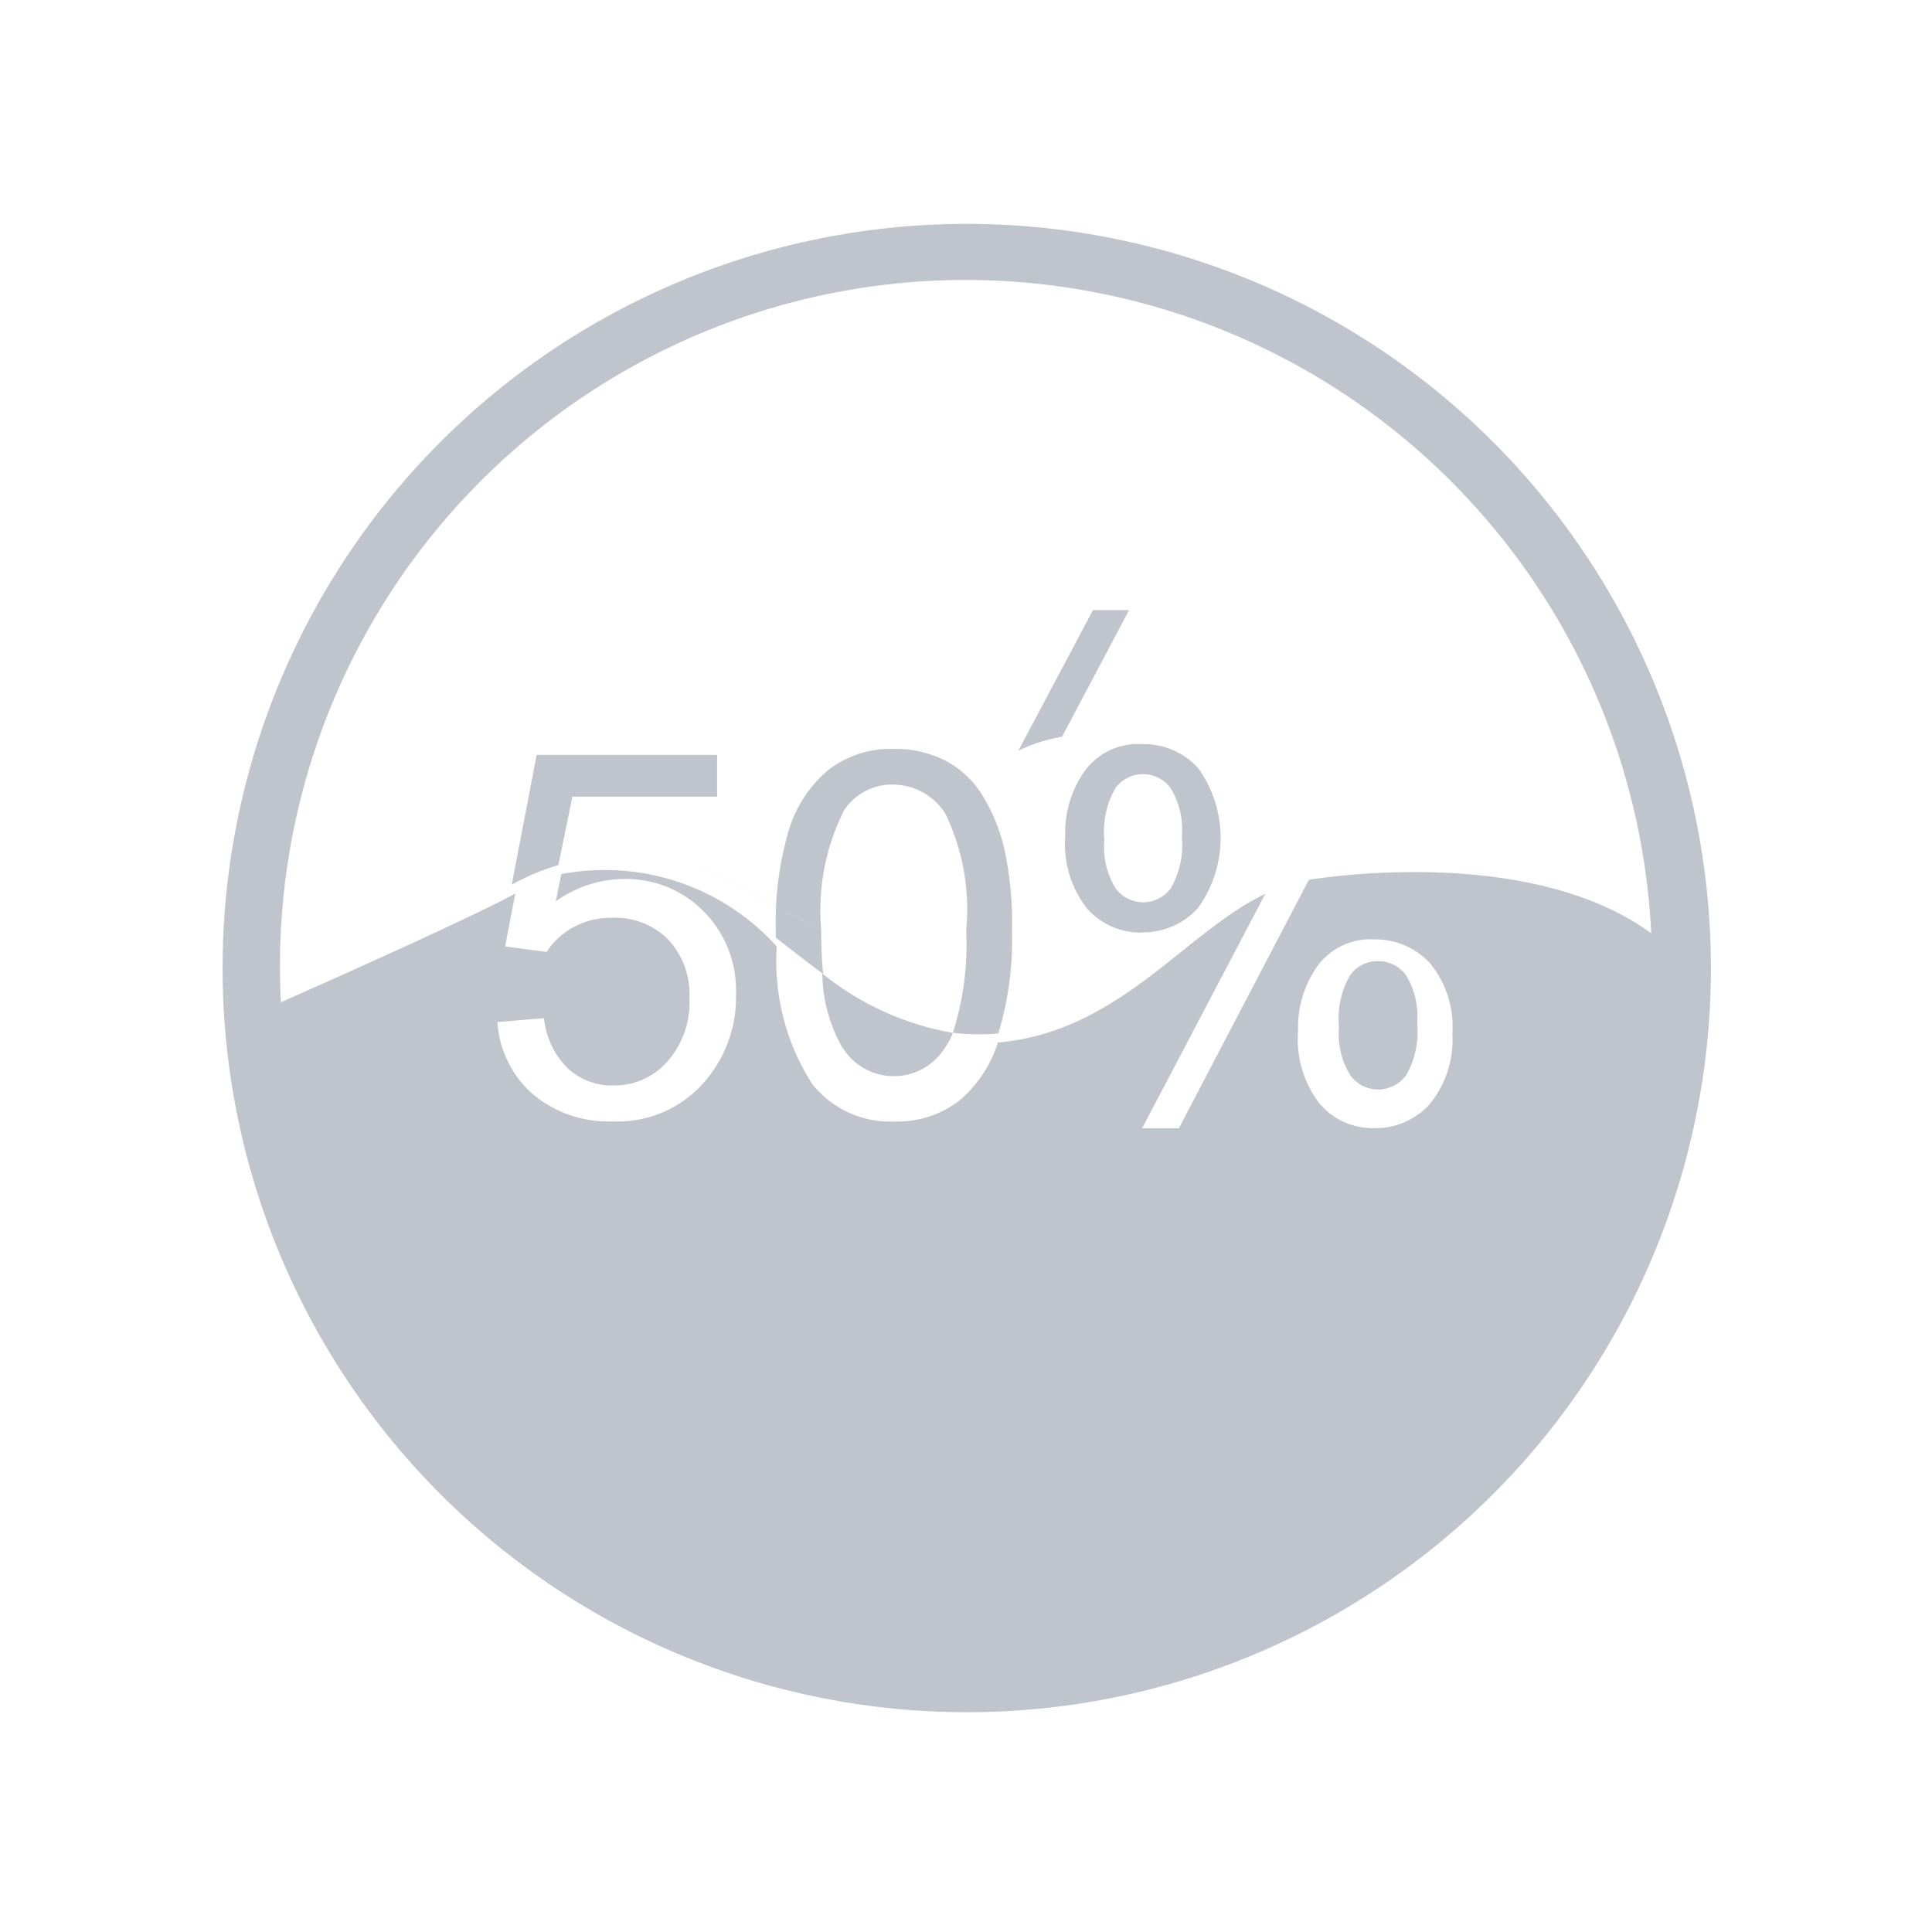 <?xml version="1.0" standalone="no"?><!DOCTYPE svg PUBLIC "-//W3C//DTD SVG 1.1//EN" "http://www.w3.org/Graphics/SVG/1.1/DTD/svg11.dtd"><svg t="1604911581925" class="icon" viewBox="0 0 1024 1024" version="1.1" xmlns="http://www.w3.org/2000/svg" p-id="10408" xmlns:xlink="http://www.w3.org/1999/xlink" width="32" height="32"><defs><style type="text/css"></style></defs><path d="M512 907.507a394.42 394.42 0 1 1 153.902-31.097A393.678 393.678 0 0 1 512 907.507zM512 148.38A363.62 363.62 0 1 0 875.62 512 364.015 364.015 0 0 0 512 148.38z m0 1e-8" fill="#C0C4CC" p-id="10409"></path><path d="M693.736 466.319L624.819 598.023h-19.479l65.308-124.288c-43.11 20.665-77.223 73.119-141.74 78.854a66.742 66.742 0 0 1-20.319 30.652 53.443 53.443 0 0 1-34.607 11.173 52.701 52.701 0 0 1-43.407-19.775 120.234 120.234 0 0 1-18.885-73.021 122.805 122.805 0 0 0-114.203-38.315l-2.917 14.436a62.737 62.737 0 0 1 36.09-11.865 57.695 57.695 0 0 1 42.22 17.106 59.326 59.326 0 0 1 17.205 43.951 67.978 67.978 0 0 1-15.079 44.495 60.661 60.661 0 0 1-50.081 22.939 62.292 62.292 0 0 1-42.517-14.436 55.569 55.569 0 0 1-18.787-38.216l24.719-2.076a43.308 43.308 0 0 0 12.706 26.697 34.607 34.607 0 0 0 24.027 8.998 37.524 37.524 0 0 0 28.625-12.656 47.263 47.263 0 0 0 11.717-33.519 42.517 42.517 0 0 0-11.321-31.245 39.551 39.551 0 0 0-29.663-11.47 41.034 41.034 0 0 0-20.418 4.944 38.908 38.908 0 0 0-14.288 13.151l-22-2.867 5.389-28.081c-19.182 10.58-84.886 40.391-136.994 63.232 0 0 16.809 340.68 376.029 343.943 0 0 372.964 0 376.325-374.793-55.025-54.976-163.938-44.495-194.738-39.65z m64.27 118.652a38.562 38.562 0 0 1-29.663 12.953 36.881 36.881 0 0 1-28.823-12.854 55.717 55.717 0 0 1-11.519-38.414 56.409 56.409 0 0 1 10.283-34.607 34.607 34.607 0 0 1 30.009-14.139 39.205 39.205 0 0 1 29.663 12.656 52.701 52.701 0 0 1 11.816 37.227 53.591 53.591 0 0 1-11.915 37.277z m0 0" fill="#C0C4CC" p-id="10410"></path><path d="M730.37 509.429a17.699 17.699 0 0 0-14.832 7.515 46.176 46.176 0 0 0-5.834 27.389 41.825 41.825 0 0 0 5.933 25.51 18.243 18.243 0 0 0 29.663 0 45.829 45.829 0 0 0 5.834-27.29 42.319 42.319 0 0 0-5.933-25.708 18.144 18.144 0 0 0-14.832-7.416z m-283.974 45.533a31.937 31.937 0 0 0 54.679 0 37.722 37.722 0 0 0 4.005-7.515 150.59 150.59 0 0 1-69.214-31.443 80.634 80.634 0 0 0 10.481 39.007zM303.37 422.269h76.728v-22.148H284.435L271.235 468.889a121.619 121.619 0 0 1 24.719-10.382z m0 0l131.902 70.845a117.911 117.911 0 0 1 12.162-63.726 30.405 30.405 0 0 1 26.005-13.546 33.124 33.124 0 0 1 27.587 15.326 116.526 116.526 0 0 1 11.074 61.847 153.259 153.259 0 0 1-7.07 54.382 101.794 101.794 0 0 0 12.409 0.791c4.005 0 7.861 0 11.667-0.494l0.297-0.89a170.019 170.019 0 0 0 6.971-53.542 180.846 180.846 0 0 0-4.351-44.495 95.268 95.268 0 0 0-11.865-28.081 50.773 50.773 0 0 0-19.232-17.6 57.942 57.942 0 0 0-27.191-6.13 53.937 53.937 0 0 0-34.607 11.074 66.594 66.594 0 0 0-20.863 31.443 170.81 170.81 0 0 0-7.07 53.838v3.658c8.256 6.427 16.512 12.953 25.065 19.182a234.684 234.684 0 0 1-0.989-22.989z m295.049-98.877h-19.133l-39.551 74.504a84.391 84.391 0 0 1 23.187-7.416z m6.921 170.76a39.056 39.056 0 0 0 29.663-12.953 63.479 63.479 0 0 0 0-74.158 39.254 39.254 0 0 0-30.009-12.656 34.953 34.953 0 0 0-30.009 14.139 56.36 56.36 0 0 0-10.382 34.607 55.272 55.272 0 0 0 11.569 38.414 38.018 38.018 0 0 0 29.119 12.755z m-14.189-76.382a18.144 18.144 0 0 1 29.317 0 42.319 42.319 0 0 1 5.933 25.708 45.829 45.829 0 0 1-5.834 27.29 18.144 18.144 0 0 1-29.317 0 41.825 41.825 0 0 1-5.933-25.51 46.522 46.522 0 0 1 5.834-27.488z m0 0" fill="#C0C4CC" p-id="10411"></path></svg>